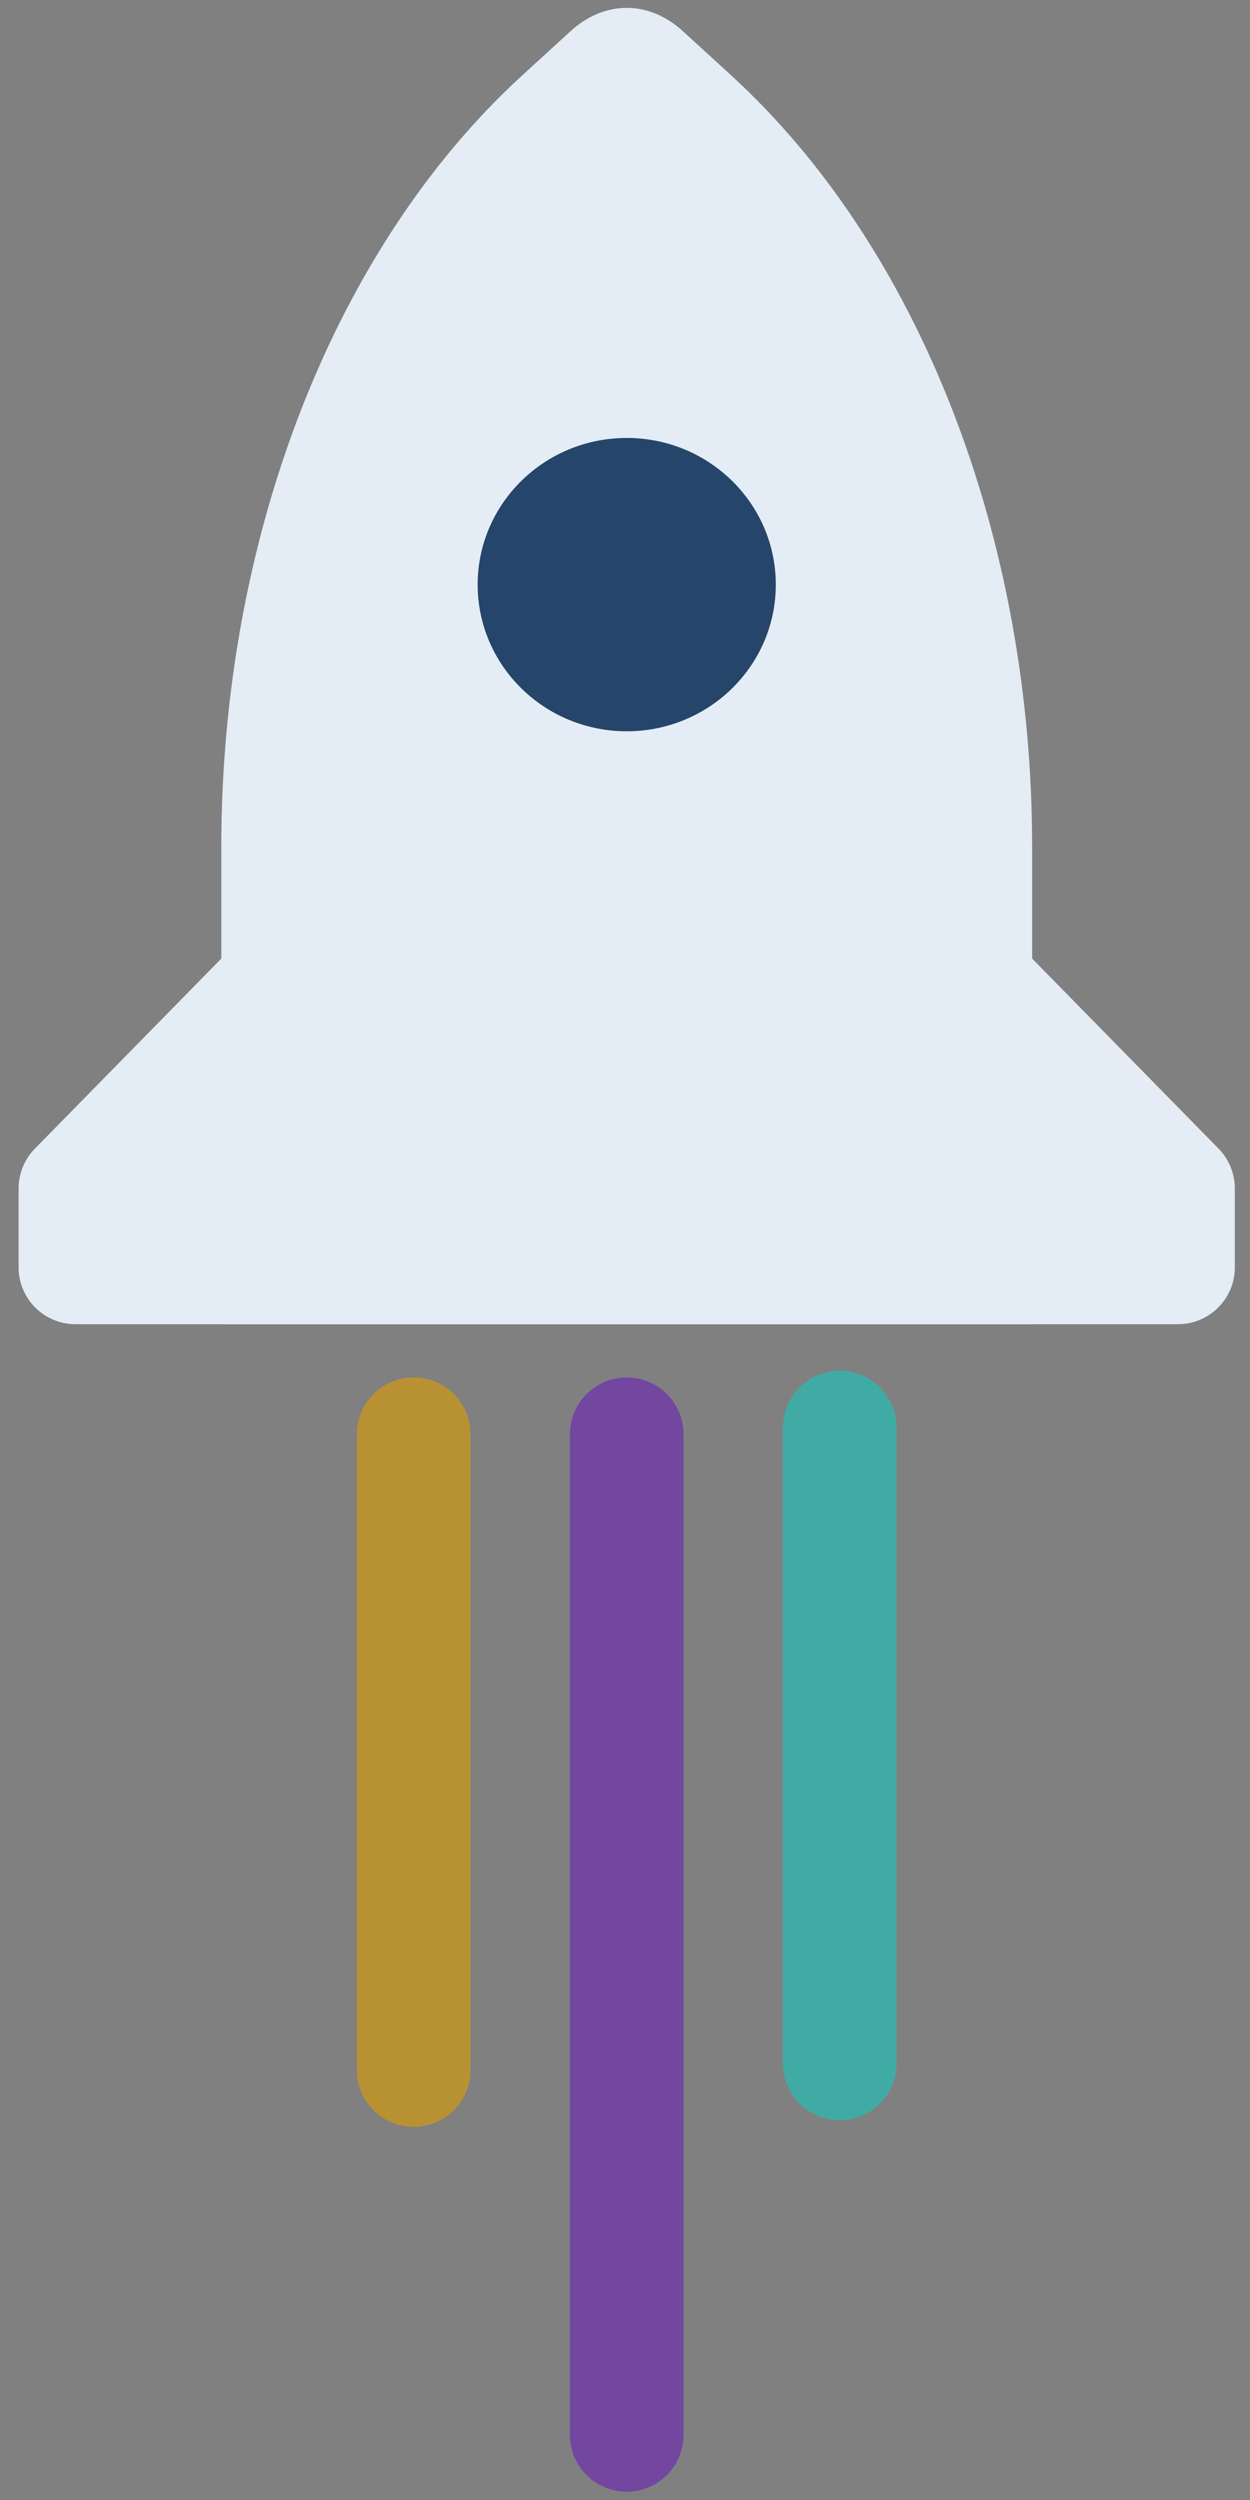 <svg width="44" height="88" viewBox="0 0 44 88" fill="none" xmlns="http://www.w3.org/2000/svg">
<rect x="0" y="0" width="44" height="88" fill="#808080" stroke="none"/>
<path d="M18.381 2.655L20.082 1.099C20.668 0.563 21.356 0.277 22.061 0.277C22.765 0.277 23.453 0.563 24.039 1.099L25.74 2.655C28.997 5.636 31.669 9.673 33.516 14.41C35.364 19.147 36.331 24.436 36.331 29.809V46.611H7.79V29.81C7.79 24.438 8.757 19.148 10.604 14.411C12.452 9.674 15.123 5.636 18.381 2.655V2.655Z" fill="#E4ECF5"/>
<path d="M7.79 33.742L1.228 40.432C0.861 40.806 0.655 41.309 0.655 41.833V44.612C0.655 45.716 1.551 46.612 2.655 46.612H41.466C42.57 46.612 43.466 45.716 43.466 44.612V41.833C43.466 41.309 43.26 40.806 42.894 40.432L36.331 33.742" fill="#E4ECF5"/>
<path d="M22.061 25.741C24.958 25.741 27.308 23.43 27.308 20.579C27.308 17.728 24.958 15.416 22.061 15.416C19.163 15.416 16.814 17.728 16.814 20.579C16.814 23.43 19.163 25.741 22.061 25.741Z" fill="#25456A"/>
<path d="M22.061 50.486V85.708" stroke="#7346A0" stroke-width="4" stroke-linecap="round" stroke-linejoin="round"/>
<path d="M14.561 50.486V72.865" stroke="#B89232" stroke-width="4" stroke-linecap="round" stroke-linejoin="round"/>
<path d="M29.56 50.251V72.631" stroke="#40ABA5" stroke-width="4" stroke-linecap="round" stroke-linejoin="round"/>
</svg>

